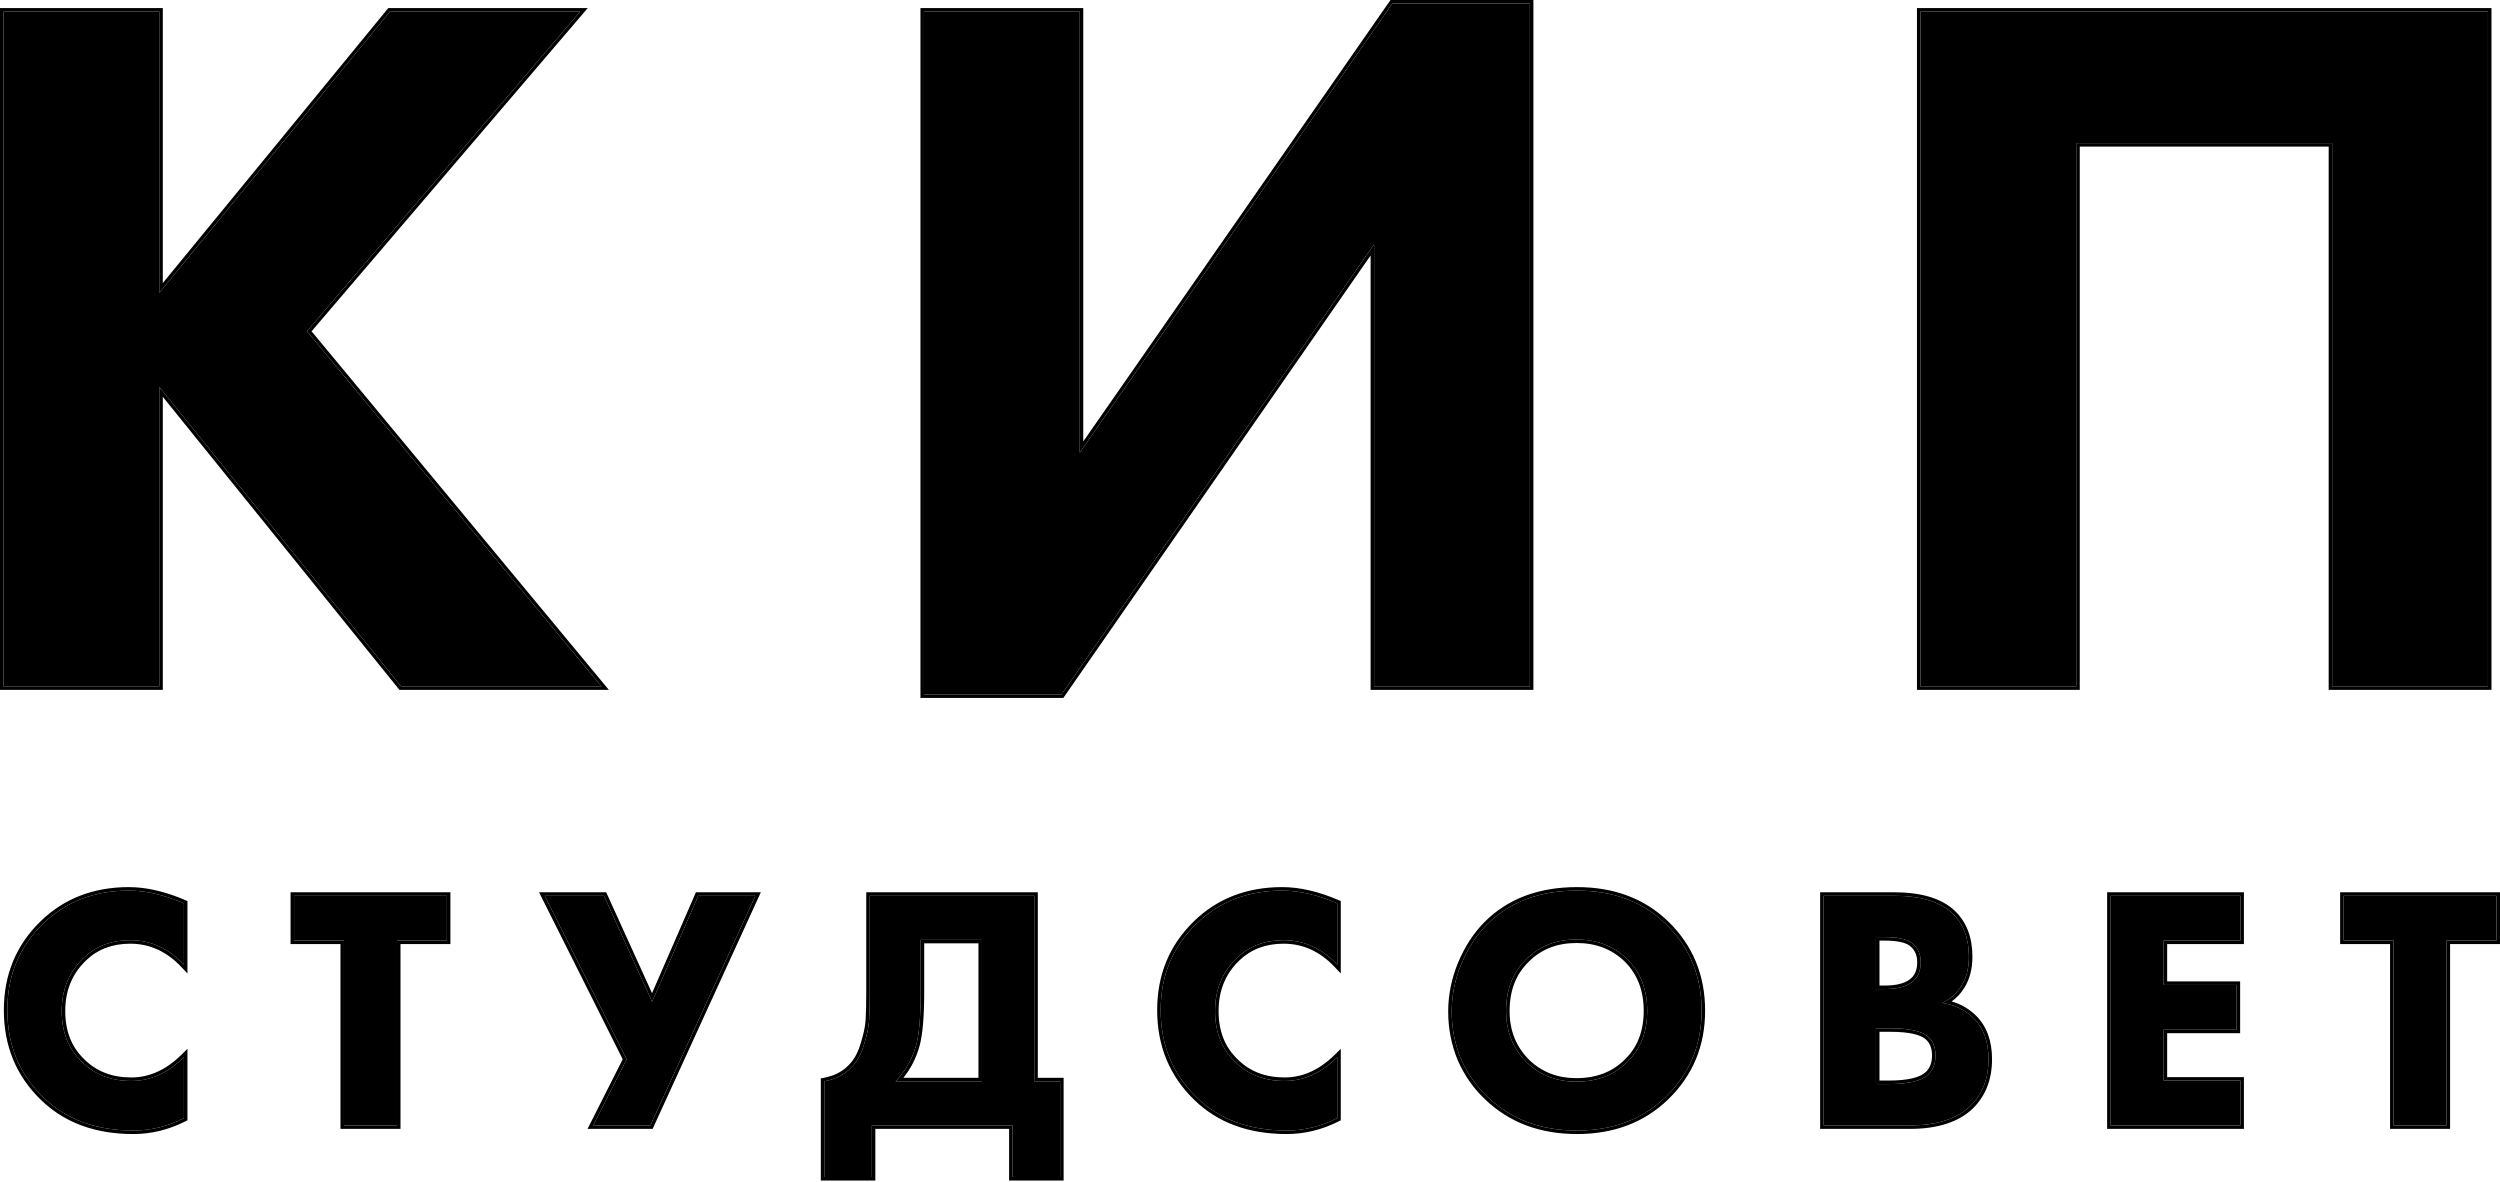 <svg width="423" height="200" viewBox="0 0 423 200" fill="none" xmlns="http://www.w3.org/2000/svg">
<path d="M26.953 1.964V49.545L65.976 1.964H98.154L51.941 56.049L101.748 116.125H67.859L26.953 65.463V116.125H0.594V1.964H26.953Z" fill="black"/>
<path d="M156.334 1.964H182.692V76.588L235.58 0.594H258.857V116.125H232.499V41.33L179.612 117.495H156.334V1.964Z" fill="black"/>
<path d="M324.944 1.964H420.963V116.125H394.605V24.214H351.302V116.125H324.944V1.964Z" fill="black"/>
<path fill-rule="evenodd" clip-rule="evenodd" d="M27.547 1.369V47.883L65.695 1.369H99.444L52.718 56.055L103.013 116.72H67.575L27.547 67.145V116.72H0V1.369H27.547ZM26.953 65.463L67.859 116.125H101.748L51.941 56.049L98.154 1.964H65.976L26.953 49.545V1.964H0.594V116.125H26.953V65.463ZM155.74 1.369H183.287V74.694L235.27 0H259.452V116.72H231.905V43.228L179.922 118.089H155.74V1.369ZM232.499 41.33V116.125H258.857V0.594H235.58L182.692 76.588V1.964H156.334V117.495H179.612L232.499 41.33ZM324.35 1.369H421.558V116.72H394.011V24.808H351.897V116.72H324.35V1.369ZM351.302 24.214H394.605V116.125H420.963V1.964H324.944V116.125H351.302V24.214Z" fill="black"/>
<path d="M31.121 178.881V189.189C28.364 190.587 25.51 191.286 22.559 191.286C16.231 191.286 11.144 189.403 7.3 185.637C3.262 181.715 1.243 176.804 1.243 170.902C1.243 165.078 3.262 160.205 7.3 156.283C11.144 152.556 15.978 150.692 21.802 150.692C24.676 150.692 27.782 151.41 31.121 152.847V163.214C28.52 160.457 25.491 159.079 22.035 159.079C18.852 159.079 16.211 160.088 14.114 162.107C11.668 164.476 10.445 167.466 10.445 171.077C10.445 174.61 11.571 177.464 13.823 179.638C15.998 181.812 18.793 182.899 22.21 182.899C25.433 182.899 28.403 181.56 31.121 178.881Z" fill="black"/>
<path d="M75.614 159.137H67.169V190.413H58.2V159.137H49.755V151.566H75.614V159.137Z" fill="black"/>
<path d="M92.166 151.566H102.183L110.337 169.504L118.141 151.566H127.809L110.046 190.413H100.378L106.027 179.23L92.166 151.566Z" fill="black"/>
<path d="M147.163 151.566H175.003V182.958H179.371V199.149H171.334V190.413H147.513V199.149H139.476V182.958C141.301 182.608 142.757 181.89 143.844 180.803C144.853 179.871 145.61 178.59 146.115 176.959C146.659 175.289 146.969 173.872 147.047 172.707C147.125 171.504 147.163 169.931 147.163 167.99V151.566ZM155.783 159.021V167.699C155.783 171.892 155.531 174.92 155.026 176.784C154.366 179.191 153.201 181.249 151.532 182.958H166.15V159.021H155.783Z" fill="black"/>
<path d="M226.265 178.881V189.189C223.508 190.587 220.654 191.286 217.703 191.286C211.375 191.286 206.288 189.403 202.444 185.637C198.406 181.715 196.387 176.804 196.387 170.902C196.387 165.078 198.406 160.205 202.444 156.283C206.288 152.556 211.122 150.692 216.946 150.692C219.819 150.692 222.926 151.41 226.265 152.847V163.214C223.663 160.457 220.635 159.079 217.179 159.079C213.995 159.079 211.355 160.088 209.258 162.107C206.812 164.476 205.589 167.466 205.589 171.077C205.589 174.61 206.715 177.464 208.967 179.638C211.142 181.812 213.937 182.899 217.354 182.899C220.577 182.899 223.547 181.56 226.265 178.881Z" fill="black"/>
<path d="M266.828 150.692C272.963 150.692 277.971 152.575 281.854 156.342C285.892 160.263 287.911 165.155 287.911 171.018C287.911 176.804 285.892 181.657 281.854 185.579C277.933 189.384 272.924 191.286 266.828 191.286C260.693 191.286 255.646 189.384 251.685 185.579C249.783 183.792 248.288 181.657 247.201 179.172C246.152 176.648 245.628 173.969 245.628 171.135C245.628 168.417 246.172 165.738 247.259 163.098C248.385 160.418 249.841 158.186 251.627 156.4C255.432 152.595 260.499 150.692 266.828 150.692ZM266.77 158.962C263.314 158.962 260.48 160.069 258.266 162.282C255.976 164.495 254.83 167.427 254.83 171.077C254.83 174.571 256.014 177.483 258.383 179.813C260.635 181.948 263.411 183.016 266.711 183.016C270.245 183.016 273.118 181.909 275.331 179.696C277.583 177.522 278.709 174.629 278.709 171.018C278.709 167.446 277.583 164.534 275.331 162.282C273.04 160.069 270.186 158.962 266.77 158.962Z" fill="black"/>
<path d="M308.562 151.566H320.443C324.947 151.566 328.247 152.556 330.344 154.536C332.208 156.322 333.139 158.768 333.139 161.874C333.139 163.816 332.712 165.466 331.858 166.825C331.082 168.106 329.994 169.058 328.597 169.679C330.771 170.028 332.557 170.902 333.955 172.3C335.624 173.969 336.459 176.279 336.459 179.23C336.459 182.453 335.45 185.074 333.431 187.093C331.14 189.306 327.723 190.413 323.18 190.413H308.562V151.566ZM317.414 158.555V167.349H318.87C320.889 167.349 322.404 166.98 323.413 166.243C324.461 165.505 324.986 164.359 324.986 162.806C324.986 161.409 324.481 160.321 323.471 159.545C322.617 158.885 321.064 158.555 318.812 158.555H317.414ZM317.414 173.989V183.424H319.569C322.87 183.424 325.083 182.899 326.209 181.851C327.063 181.075 327.49 179.987 327.49 178.59C327.49 177.231 327.082 176.182 326.267 175.445C325.219 174.474 323.083 173.989 319.86 173.989H317.414Z" fill="black"/>
<path d="M379.077 151.566V159.137H366.089V166.65H378.436V174.222H366.089V182.841H379.077V190.413H357.12V151.566H379.077Z" fill="black"/>
<path d="M422.406 159.137H413.961V190.413H404.992V159.137H396.547V151.566H422.406V159.137Z" fill="black"/>
<path fill-rule="evenodd" clip-rule="evenodd" d="M31.715 177.461V189.554L31.39 189.72C28.554 191.158 25.608 191.88 22.559 191.88C16.105 191.88 10.86 189.956 6.885 186.062C2.727 182.023 0.649 176.955 0.649 170.902C0.649 164.923 2.729 159.895 6.886 155.857C10.851 152.012 15.839 150.098 21.802 150.098C24.775 150.098 27.961 150.841 31.356 152.301L31.715 152.456V164.71L30.689 163.622C28.188 160.971 25.311 159.673 22.035 159.673C18.99 159.673 16.502 160.633 14.527 162.535C12.205 164.784 11.04 167.616 11.04 171.077C11.04 174.471 12.116 177.163 14.236 179.21L14.24 179.214L14.244 179.218C16.294 181.268 18.932 182.305 22.21 182.305C25.248 182.305 28.075 181.049 30.704 178.458L31.715 177.461ZM14.114 162.107C16.211 160.088 18.852 159.079 22.035 159.079C25.231 159.079 28.061 160.258 30.527 162.615C30.727 162.807 30.925 163.007 31.121 163.214V152.847C27.782 151.41 24.676 150.692 21.802 150.692C15.978 150.692 11.144 152.556 7.3 156.283C3.262 160.205 1.243 165.078 1.243 170.902C1.243 176.804 3.262 181.715 7.3 185.637C11.144 189.403 16.231 191.286 22.559 191.286C25.51 191.286 28.364 190.587 31.121 189.189V178.881C30.924 179.075 30.726 179.262 30.527 179.442C27.972 181.747 25.199 182.899 22.21 182.899C18.793 182.899 15.998 181.812 13.823 179.638C11.571 177.464 10.445 174.61 10.445 171.077C10.445 167.466 11.668 164.476 14.114 162.107ZM76.209 159.731H67.764V191.007H57.606V159.731H49.161V150.971H76.209V159.731ZM58.2 159.137V190.413H67.169V159.137H75.614V151.566H49.755V159.137H58.2ZM91.203 150.971H102.566L110.325 168.042L117.752 150.971H128.735L110.427 191.007H99.412L105.362 179.229L91.203 150.971ZM106.027 179.23L100.378 190.413H110.046L127.809 151.566H118.141L110.337 169.504L102.183 151.566H92.166L106.027 179.23ZM146.569 150.971H175.597V182.363H179.965V199.743H170.739V191.007H148.107V199.743H138.881V182.466L139.364 182.374C141.097 182.042 142.437 181.369 143.424 180.383L143.432 180.374L143.441 180.366C144.357 179.521 145.066 178.338 145.547 176.783L145.549 176.779L145.55 176.775C146.085 175.131 146.381 173.765 146.454 172.668C146.53 171.482 146.569 169.924 146.569 167.99V150.971ZM147.047 172.707C146.969 173.872 146.659 175.289 146.115 176.959C145.61 178.59 144.853 179.871 143.844 180.803C142.757 181.89 141.301 182.608 139.476 182.958V199.149H147.513V190.413H171.334V199.149H179.371V182.958H175.003V151.566H147.163V167.99C147.163 169.931 147.125 171.504 147.047 172.707ZM155.6 176.94L155.599 176.941C155.038 178.986 154.124 180.796 152.855 182.363H165.556V159.615H156.377V167.699C156.377 171.898 156.127 174.994 155.6 176.94ZM155.783 167.699C155.783 171.892 155.531 174.92 155.026 176.784C154.441 178.919 153.459 180.778 152.08 182.363C151.904 182.566 151.721 182.764 151.532 182.958H166.15V159.021H155.783V167.699ZM226.859 177.461V189.554L226.534 189.72C223.698 191.158 220.752 191.88 217.703 191.88C211.249 191.88 206.003 189.956 202.029 186.062C197.871 182.023 195.793 176.955 195.793 170.902C195.793 164.923 197.873 159.895 202.03 155.857C205.995 152.012 210.983 150.098 216.946 150.098C219.919 150.098 223.105 150.841 226.5 152.301L226.859 152.456V164.71L225.833 163.622C223.331 160.971 220.455 159.673 217.179 159.673C214.133 159.673 211.646 160.634 209.671 162.535C207.349 164.784 206.184 167.616 206.184 171.077C206.184 174.471 207.259 177.163 209.38 179.21L209.384 179.214L209.388 179.218C211.438 181.268 214.076 182.305 217.354 182.305C220.392 182.305 223.219 181.049 225.848 178.458L226.859 177.461ZM209.258 162.107C211.355 160.088 213.995 159.079 217.179 159.079C220.375 159.079 223.205 160.258 225.671 162.615C225.871 162.807 226.069 163.007 226.265 163.214V152.847C222.926 151.41 219.819 150.692 216.946 150.692C211.122 150.692 206.288 152.556 202.444 156.283C198.406 160.205 196.387 165.078 196.387 170.902C196.387 176.804 198.406 181.715 202.444 185.637C206.288 189.403 211.375 191.286 217.703 191.286C220.654 191.286 223.508 190.587 226.265 189.189V178.881C226.068 179.075 225.87 179.262 225.671 179.442C223.116 181.747 220.343 182.899 217.354 182.899C213.937 182.899 211.142 181.812 208.967 179.638C206.715 177.464 205.589 174.61 205.589 171.077C205.589 167.466 206.812 164.476 209.258 162.107ZM282.268 155.915C286.427 159.954 288.505 165.002 288.505 171.018C288.505 176.959 286.425 181.968 282.268 186.005C278.222 189.93 273.059 191.88 266.828 191.88C260.56 191.88 255.36 189.932 251.276 186.009C249.314 184.167 247.774 181.965 246.656 179.41L246.654 179.405L246.652 179.4C245.572 176.801 245.034 174.044 245.034 171.135C245.034 168.335 245.594 165.58 246.709 162.871L246.711 162.867C247.862 160.128 249.359 157.828 251.207 155.98C255.143 152.044 260.371 150.098 266.828 150.098C273.095 150.098 278.259 152.027 282.268 155.915ZM251.685 185.579C255.646 189.384 260.693 191.286 266.828 191.286C272.924 191.286 277.933 189.384 281.854 185.579C285.892 181.657 287.911 176.804 287.911 171.018C287.911 165.155 285.892 160.263 281.854 156.342C277.971 152.575 272.963 150.692 266.828 150.692C260.499 150.692 255.432 152.595 251.627 156.4C249.841 158.186 248.385 160.418 247.259 163.098C246.172 165.738 245.628 168.417 245.628 171.135C245.628 173.969 246.152 176.648 247.201 179.172C248.288 181.657 249.783 183.792 251.685 185.579ZM258.683 162.706L258.679 162.71C256.522 164.794 255.425 167.562 255.425 171.077C255.425 174.419 256.55 177.174 258.796 179.385C260.929 181.406 263.555 182.422 266.711 182.422C270.109 182.422 272.824 181.363 274.911 179.276L274.915 179.272L274.918 179.269C277.036 177.224 278.115 174.495 278.115 171.018C278.115 167.585 277.039 164.832 274.914 162.706C272.744 160.611 270.043 159.557 266.77 159.557C263.454 159.557 260.776 160.613 258.687 162.702L258.683 162.706ZM275.331 162.282C277.583 164.534 278.709 167.446 278.709 171.018C278.709 174.629 277.583 177.522 275.331 179.696C273.118 181.909 270.245 183.016 266.711 183.016C263.411 183.016 260.635 181.948 258.383 179.813C256.014 177.483 254.83 174.571 254.83 171.077C254.83 167.427 255.976 164.495 258.266 162.282C260.48 160.069 263.314 158.962 266.77 158.962C270.186 158.962 273.04 160.069 275.331 162.282ZM307.967 150.971H320.443C325.016 150.971 328.497 151.974 330.752 154.104L330.755 154.107C332.759 156.028 333.734 158.642 333.734 161.874C333.734 163.902 333.288 165.665 332.365 167.136C331.802 168.063 331.087 168.832 330.225 169.439C331.839 169.921 333.227 170.732 334.375 171.879C336.182 173.687 337.053 176.163 337.053 179.23C337.053 182.588 335.996 185.368 333.851 187.513L333.847 187.517L333.844 187.52C331.402 189.879 327.811 191.007 323.18 191.007H307.967V150.971ZM329.542 169.87C329.235 169.794 328.92 169.731 328.597 169.679C328.894 169.546 329.178 169.399 329.447 169.237C330.443 168.637 331.247 167.833 331.858 166.825C332.712 165.466 333.139 163.816 333.139 161.874C333.139 158.768 332.208 156.322 330.344 154.536C328.247 152.556 324.947 151.566 320.443 151.566H308.562V190.413H323.18C327.723 190.413 331.14 189.306 333.431 187.093C335.45 185.074 336.459 182.453 336.459 179.23C336.459 176.279 335.624 173.969 333.955 172.3C332.765 171.11 331.294 170.3 329.542 169.87ZM323.067 165.76L323.071 165.757C323.927 165.154 324.391 164.212 324.391 162.806C324.391 161.572 323.957 160.668 323.109 160.016L323.108 160.015C322.423 159.486 321.05 159.149 318.812 159.149H318.009V166.755H318.87C320.835 166.755 322.2 166.393 323.063 165.763L323.067 165.76ZM317.414 167.349V158.555H318.812C321.064 158.555 322.617 158.885 323.471 159.545C324.481 160.321 324.986 161.409 324.986 162.806C324.986 164.359 324.461 165.505 323.413 166.243C322.404 166.98 320.889 167.349 318.87 167.349H317.414ZM325.804 181.416L325.809 181.411C326.514 180.771 326.896 179.858 326.896 178.59C326.896 177.356 326.531 176.485 325.868 175.885L325.863 175.881C325.446 175.494 324.763 175.163 323.747 174.932C322.738 174.703 321.446 174.583 319.86 174.583H318.009V182.829H319.569C321.192 182.829 322.521 182.7 323.567 182.452C324.618 182.203 325.344 181.844 325.804 181.416ZM317.414 183.424V173.989H319.86C323.083 173.989 325.219 174.474 326.267 175.445C327.082 176.182 327.49 177.231 327.49 178.59C327.49 179.987 327.063 181.075 326.209 181.851C325.083 182.899 322.87 183.424 319.569 183.424H317.414ZM379.671 150.971V159.731H366.684V166.056H379.031V174.816H366.684V182.247H379.671V191.007H356.526V150.971H379.671ZM366.089 182.841V174.222H378.436V166.65H366.089V159.137H379.077V151.566H357.12V190.413H379.077V182.841H366.089ZM423 159.731H414.555V191.007H404.397V159.731H395.952V150.971H423V159.731ZM404.992 159.137V190.413H413.961V159.137H422.406V151.566H396.547V159.137H404.992Z" fill="black"/>
</svg>

